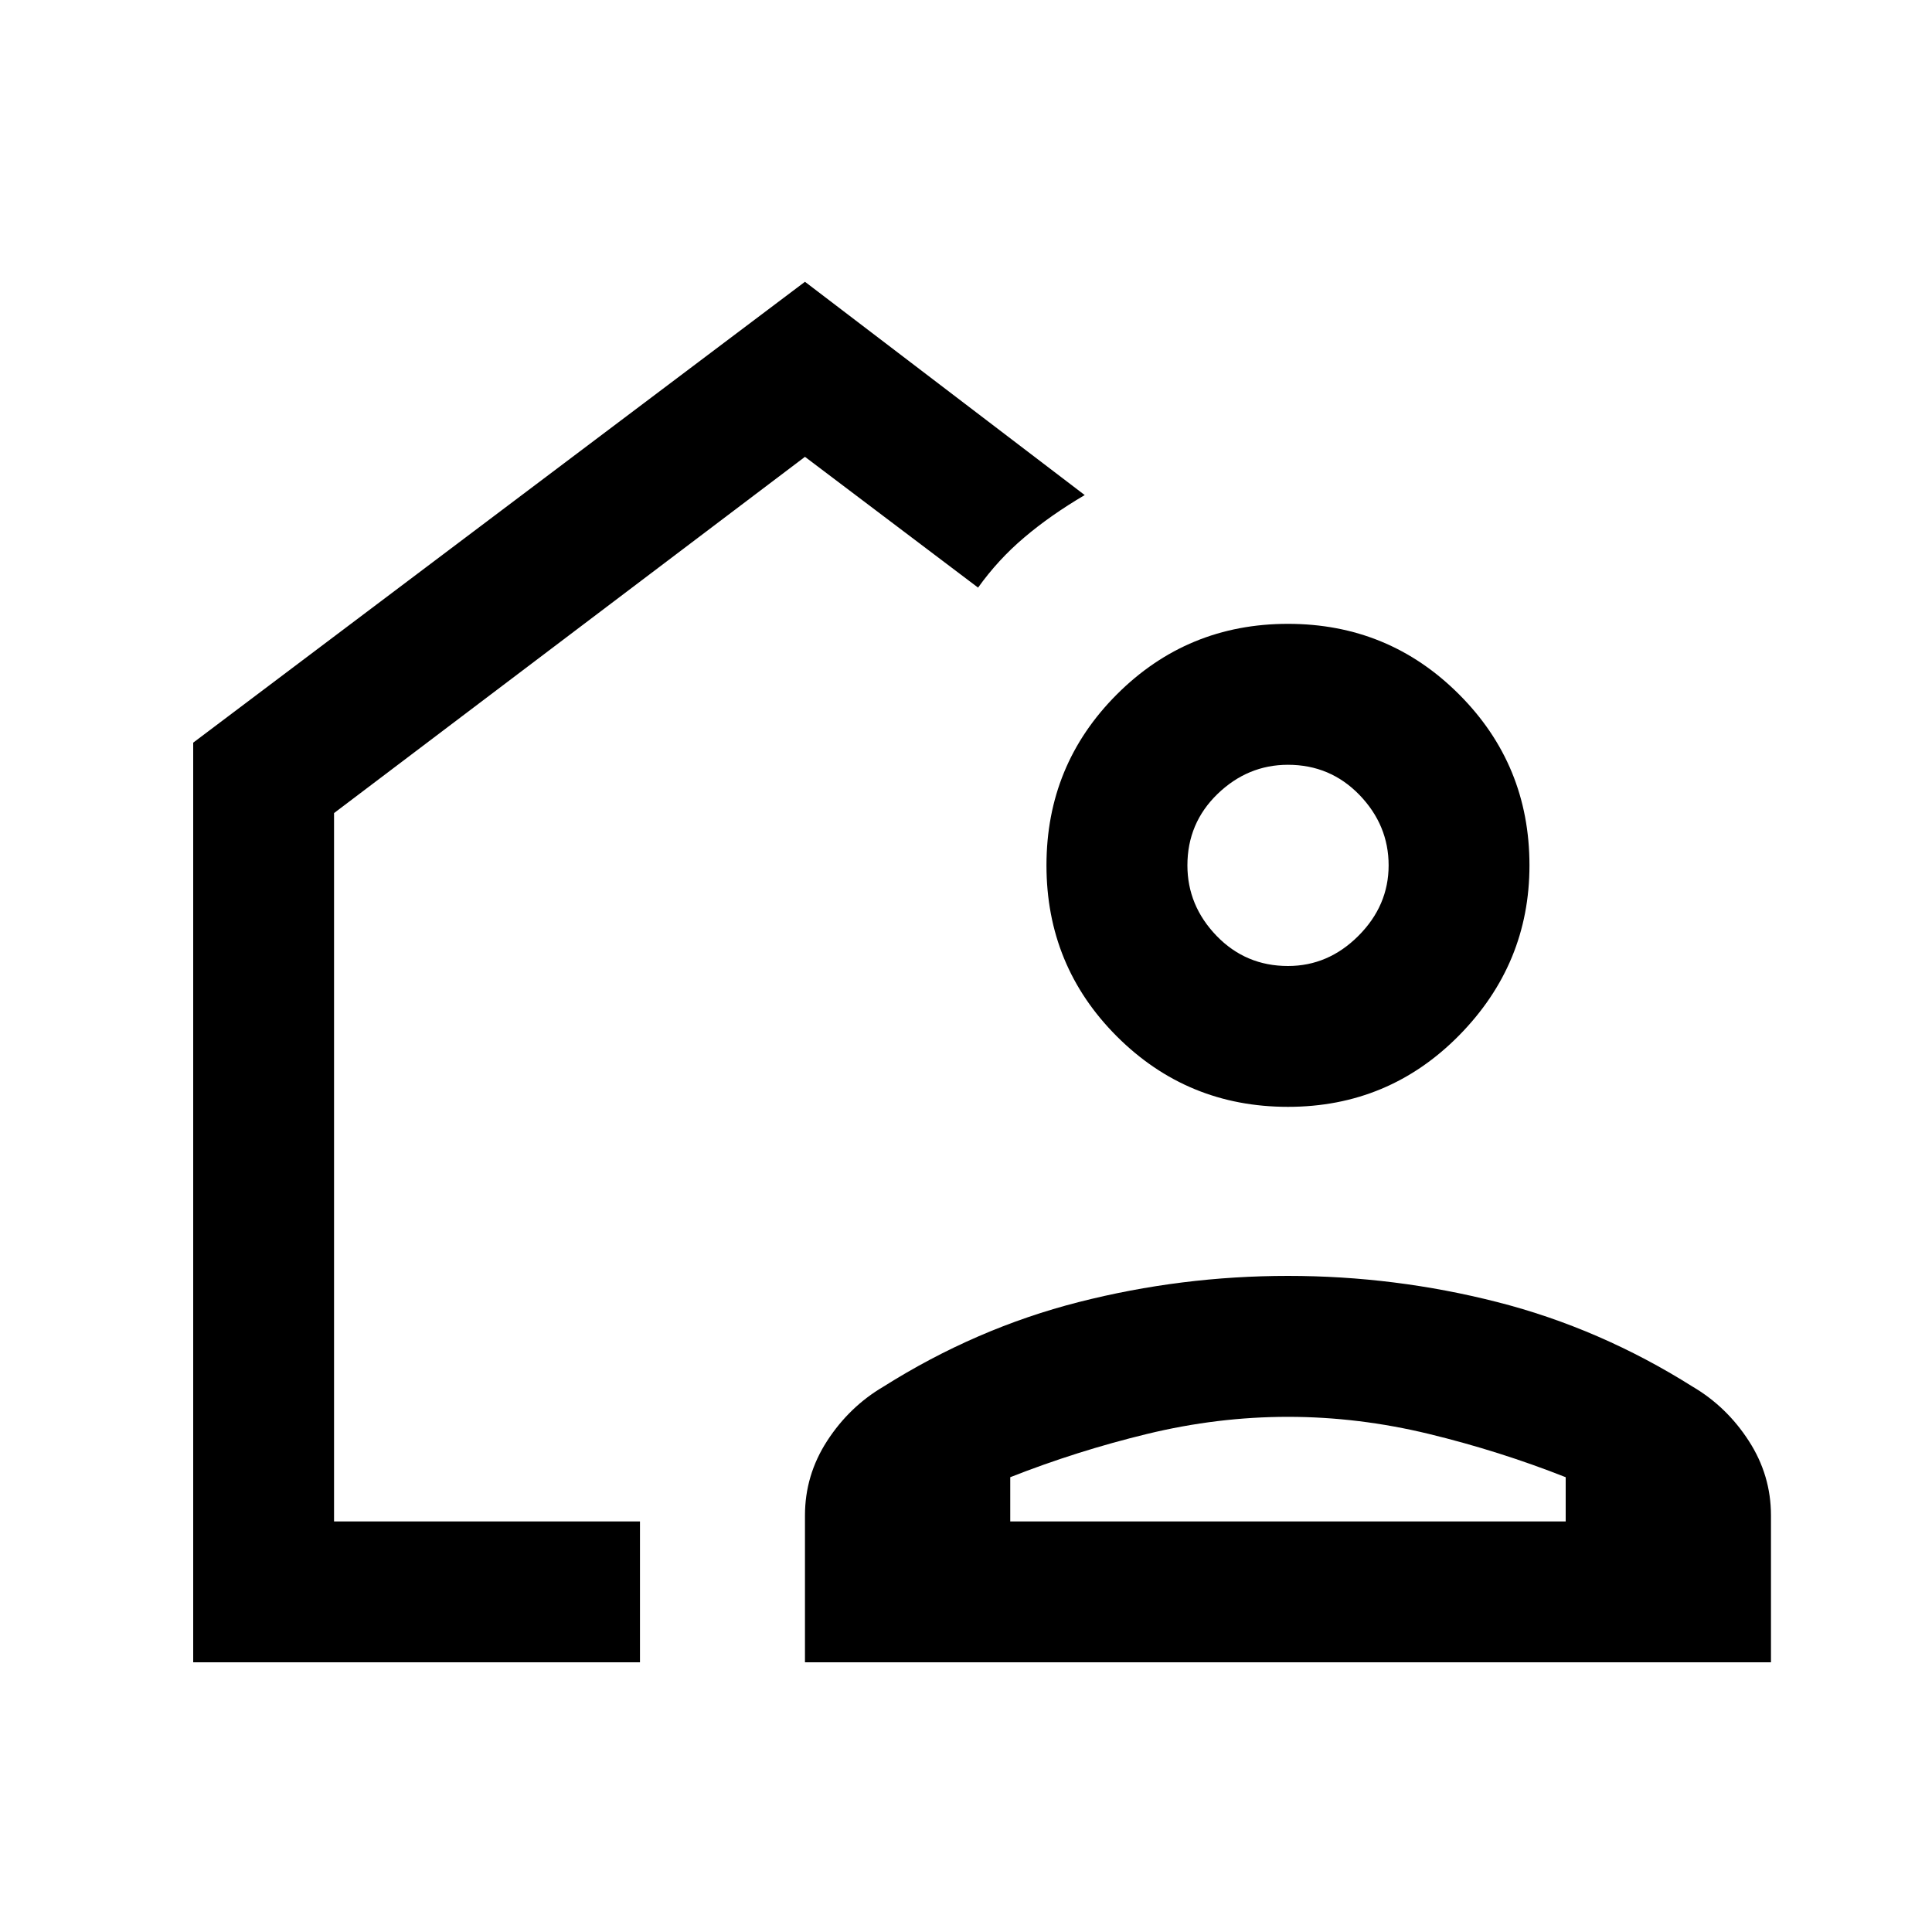 <svg xmlns="http://www.w3.org/2000/svg" height="20" width="20"><path d="M2 17.208v-9.52l6.333-4.771 2.896 2.208q-.354.208-.625.438-.271.229-.479.52L8.333 4.729 3.458 8.417v7.333h3.167v1.458Zm6.333 0v-1.52q0-.417.229-.771.23-.355.584-.563.958-.604 2.021-.875 1.062-.271 2.166-.271 1.105 0 2.167.271 1.062.271 2.021.875.354.208.583.563.229.354.229.771v1.52Zm2.125-1.458h5.75v-.458q-.687-.271-1.416-.448-.73-.177-1.459-.177-.729 0-1.458.177t-1.417.448Zm2.875-4.292q-1.041 0-1.771-.729-.729-.729-.729-1.771 0-1.041.729-1.77.73-.73 1.771-.73 1.042 0 1.771.73.729.729.729 1.77 0 1.021-.729 1.761-.729.739-1.771.739Zm0-1.458q.417 0 .729-.312.313-.313.313-.73 0-.416-.302-.729-.302-.312-.74-.312-.416 0-.729.302-.312.302-.312.739 0 .417.302.73.302.312.739.312Z"/></svg>